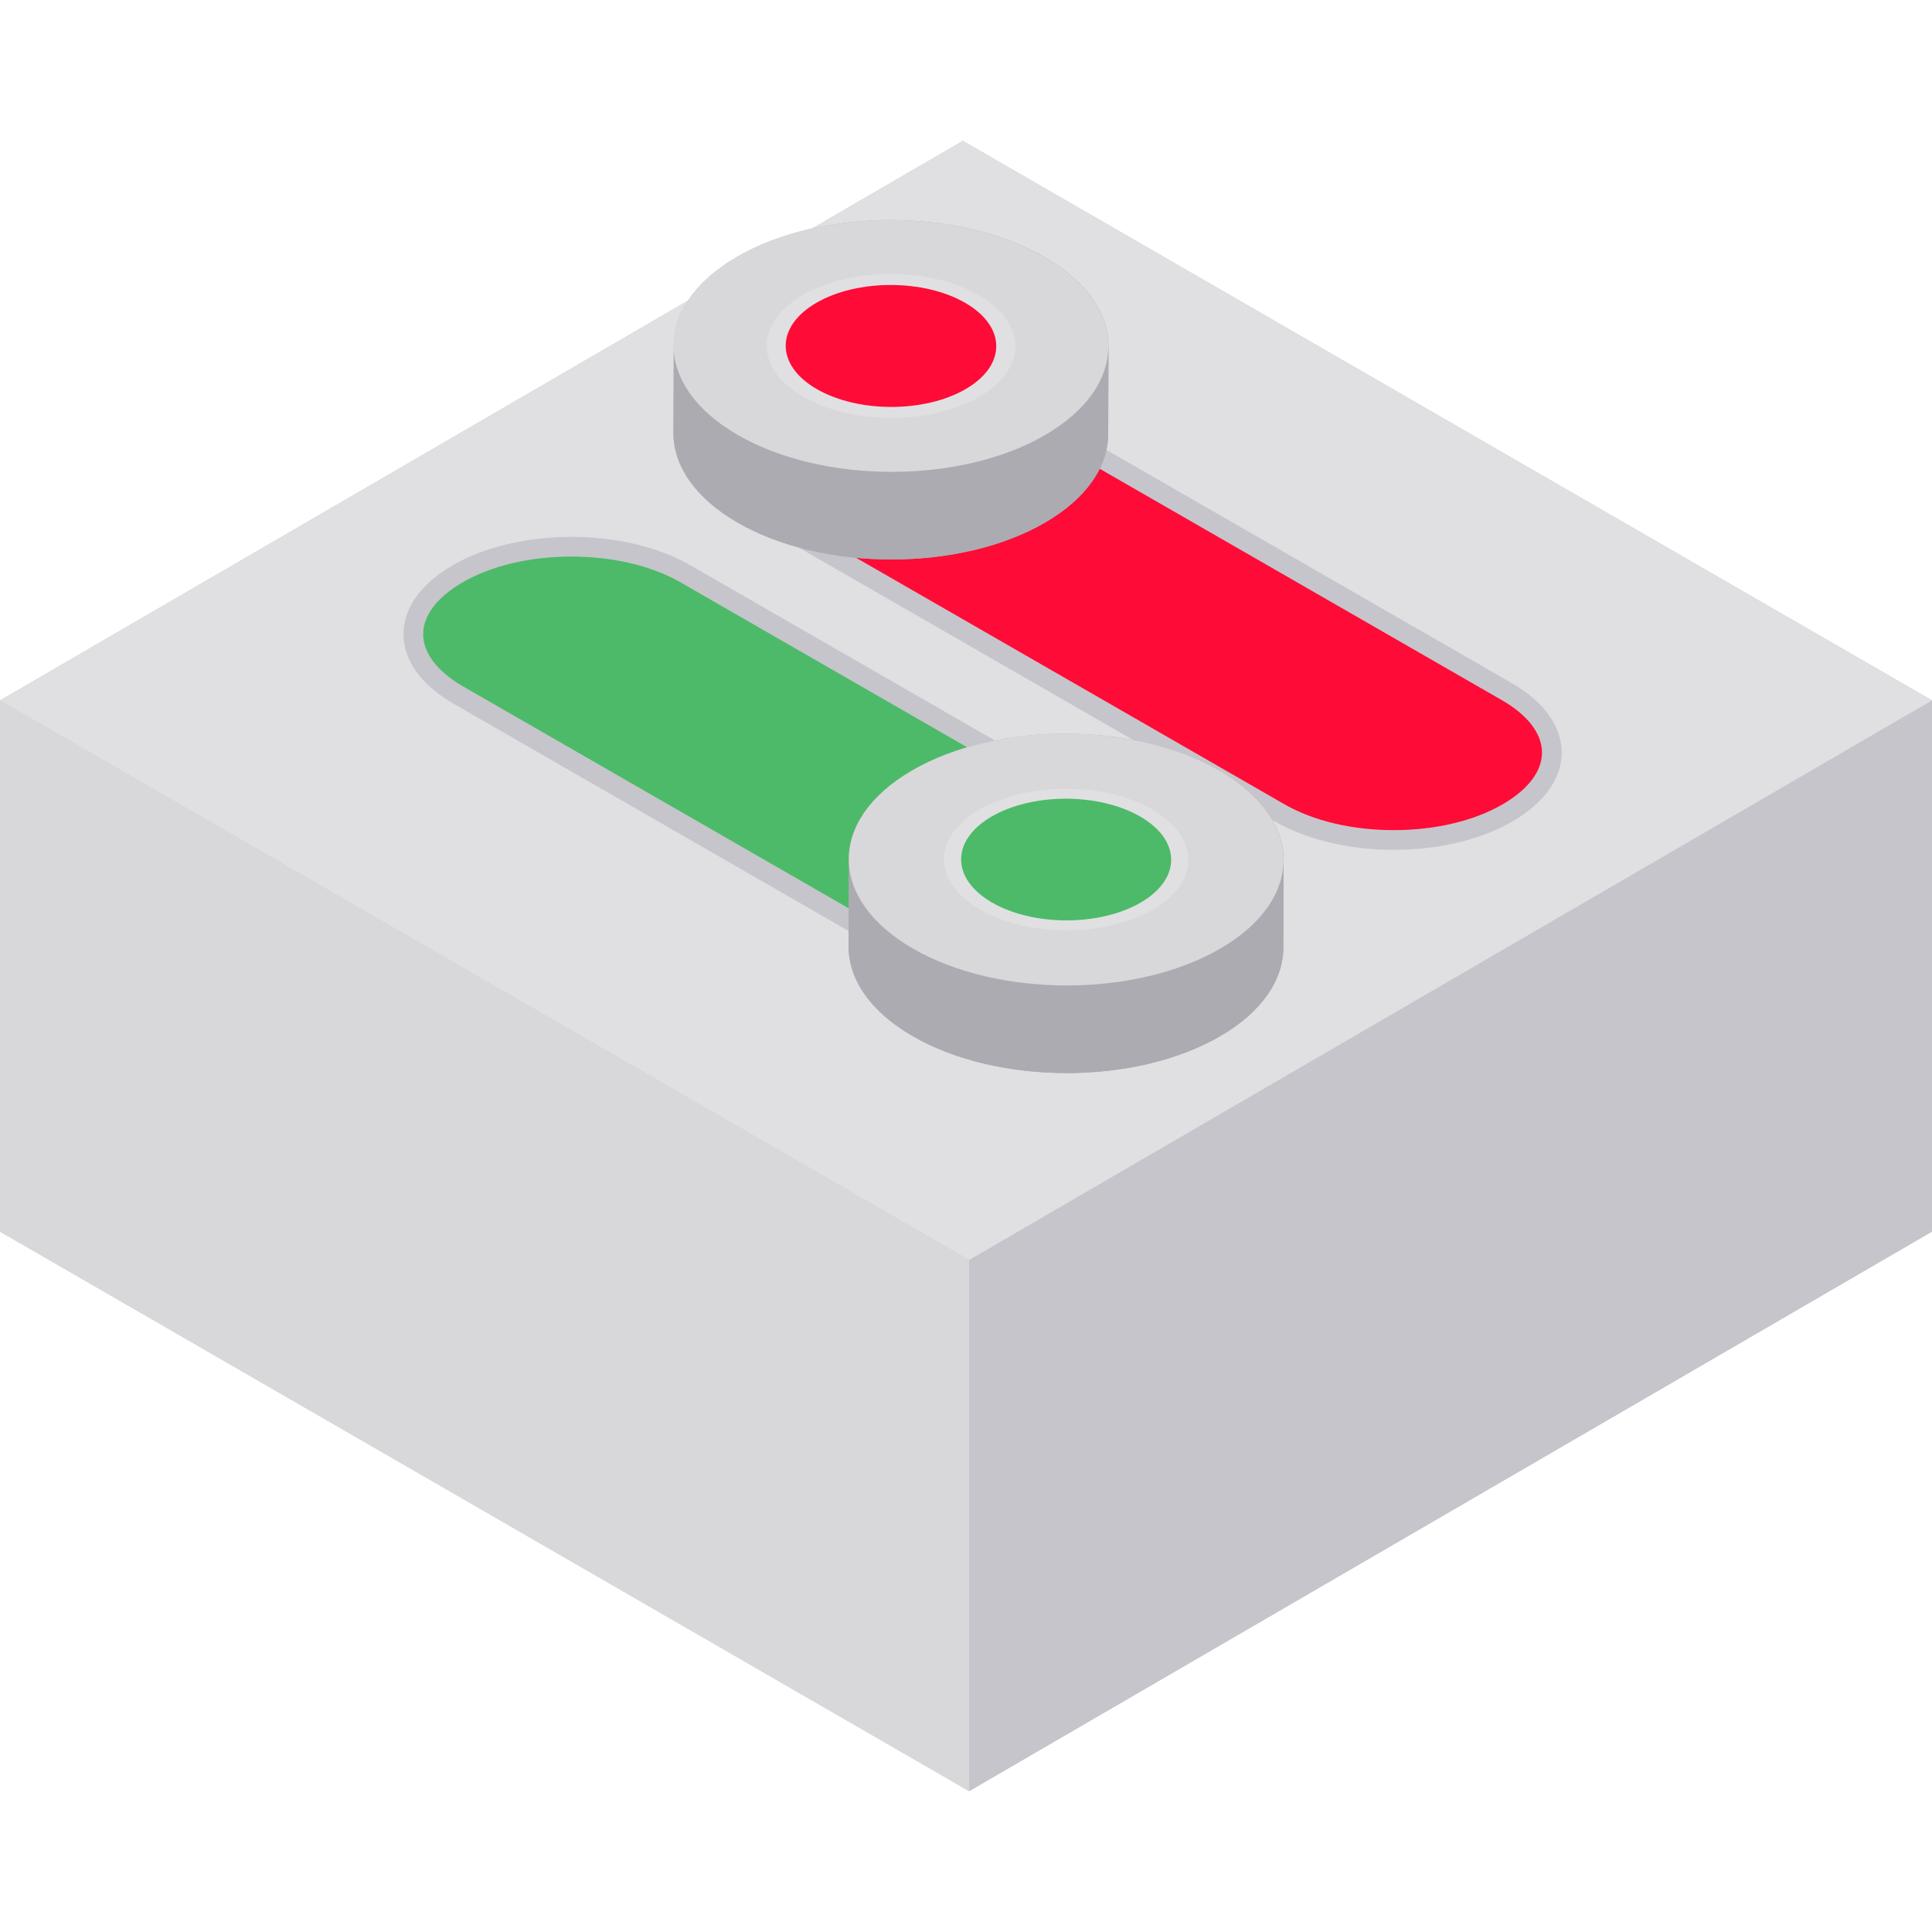 <?xml version="1.0" encoding="iso-8859-1"?>
<!-- Generator: Adobe Illustrator 19.0.0, SVG Export Plug-In . SVG Version: 6.00 Build 0)  -->
<svg xmlns="http://www.w3.org/2000/svg" xmlns:xlink="http://www.w3.org/1999/xlink" version="1.1" id="Layer_1" x="0px" y="0px" viewBox="0 0 512 512" style="enable-background:new 0 0 512 512;" xml:space="preserve">
<g>
	<polygon style="fill:#C6C5CB;" points="255.169,37.328 0,185.617 0,326.39 256.831,474.672 512,326.384 512,185.61  "/>
	<polygon style="fill:#C6C5CB;" points="512,185.61 512,326.384 256.831,474.672 256.831,333.898  "/>
</g>
<polygon style="fill:#D8D8DA;" points="256.831,333.898 256.831,474.672 0,326.39 0,185.617 "/>
<polygon style="fill:#E0E0E2;" points="512,185.61 256.831,333.898 0,185.617 255.169,37.328 "/>
<path style="fill:#C6C5CB;" d="M400.688,181.061L264.34,102.606c-17.498-10.102-45.771-10.102-63.155,0  c-17.381,10.1-17.292,26.479,0.206,36.581l136.349,78.455c17.498,10.102,45.775,10.1,63.155,0  C418.279,207.54,418.187,191.164,400.688,181.061z"/>
<path style="fill:#FE0B37;" d="M369.359,219.991c-11.025,0-21.327-2.442-29.006-6.875l-136.355-78.459  c-6.801-3.926-10.555-8.84-10.562-13.83c-0.007-4.943,3.678-9.807,10.375-13.7c7.623-4.429,17.889-6.869,28.908-6.869  c11.024,0,21.325,2.442,29.006,6.876l136.354,78.459c6.803,3.926,10.557,8.84,10.564,13.83c0.007,4.942-3.679,9.806-10.377,13.699  C390.647,217.551,380.379,219.991,369.359,219.991L369.359,219.991z"/>
<path style="fill:#C6C5CB;" d="M319.394,228.305L183.045,149.85c-17.498-10.102-45.771-10.102-63.155,0  c-17.381,10.1-17.292,26.479,0.206,36.581l136.349,78.455c17.498,10.102,45.775,10.1,63.155,0  C336.984,254.783,336.892,238.407,319.394,228.305z"/>
<path style="fill:#4DBA69;" d="M288.064,267.234c-11.025,0-21.327-2.442-29.005-6.875l-136.355-78.459  c-6.801-3.926-10.555-8.839-10.562-13.829c-0.007-4.943,3.678-9.807,10.375-13.7c7.623-4.43,17.889-6.87,28.908-6.87  c11.023,0,21.324,2.442,29.005,6.876l136.355,78.459c6.803,3.928,10.557,8.841,10.564,13.83c0.006,4.942-3.68,9.806-10.377,13.699  c-7.622,4.429-17.887,6.868-28.907,6.868C288.065,267.234,288.065,267.234,288.064,267.234z"/>
<g>
	<path style="fill:#ACABB1;" d="M293.754,92.173c0.169-8.701-5.498-17.442-16.997-24.081c-22.567-13.029-59.035-13.029-81.456,0   c-11.175,6.494-16.749,14.999-16.738,23.51c0-0.027-0.001-0.054-0.001-0.082l-0.085,23.217   c-0.024,8.593,5.647,17.199,17.002,23.755c22.567,13.029,59.038,13.029,81.459,0c11.138-6.473,16.713-14.943,16.737-23.426   l0.085-23.217C293.761,91.958,293.756,92.065,293.754,92.173z"/>
	<path style="fill:#ACABB1;" d="M293.761,91.849l-0.085,23.217c-0.024,8.483-5.6,16.953-16.737,23.426   c-22.421,13.03-58.892,13.03-81.459,0c-11.356-6.556-17.028-15.162-17.002-23.755l0.085-23.217   c-0.024,8.593,5.647,17.199,17.002,23.755c22.567,13.029,59.038,13.029,81.459,0C288.162,108.803,293.737,100.332,293.761,91.849z"/>
</g>
<path style="fill:#D8D8DA;" d="M276.715,68.092c22.567,13.029,22.688,34.153,0.268,47.183c-22.421,13.03-58.892,13.03-81.459,0  s-22.685-34.153-0.264-47.183C217.68,55.064,254.147,55.062,276.715,68.092z"/>
<path style="fill:#E0E0E2;" d="M259.343,78.188c12.91,7.453,12.979,19.538,0.153,26.992c-12.826,7.453-33.69,7.453-46.6,0  c-12.91-7.453-12.978-19.538-0.151-26.992C225.571,70.734,246.433,70.734,259.343,78.188z"/>
<path style="fill:#FE0B37;" d="M255.781,80.258c10.93,6.311,10.989,16.541,0.13,22.852c-10.859,6.311-28.523,6.311-39.453,0  c-10.93-6.311-10.987-16.541-0.128-22.852C227.189,73.947,244.851,73.947,255.781,80.258z"/>
<g>
	<path style="fill:#ACABB1;" d="M340.172,228.281c0.169-8.701-5.498-17.442-16.997-24.081c-22.567-13.029-59.035-13.029-81.456,0   c-11.175,6.494-16.749,14.999-16.738,23.51c0-0.027-0.001-0.054-0.001-0.082l-0.085,23.217   c-0.024,8.593,5.647,17.199,17.002,23.755c22.567,13.029,59.038,13.029,81.459,0c11.138-6.473,16.713-14.943,16.737-23.426   l0.085-23.217C340.178,228.065,340.174,228.173,340.172,228.281z"/>
	<path style="fill:#ACABB1;" d="M340.179,227.956l-0.085,23.217c-0.024,8.483-5.6,16.953-16.737,23.426   c-22.421,13.03-58.892,13.03-81.459,0c-11.356-6.556-17.028-15.162-17.002-23.755l0.085-23.217   c-0.024,8.593,5.647,17.199,17.002,23.755c22.567,13.029,59.038,13.029,81.459,0C334.579,244.91,340.155,236.44,340.179,227.956z"/>
</g>
<path style="fill:#D8D8DA;" d="M323.132,204.2c22.567,13.029,22.688,34.153,0.268,47.183c-22.421,13.03-58.892,13.03-81.459,0  c-22.567-13.029-22.685-34.153-0.264-47.183C264.098,191.171,300.564,191.17,323.132,204.2z"/>
<path style="fill:#E0E0E2;" d="M305.35,214.534c12.682,7.322,12.75,19.193,0.151,26.515c-12.599,7.322-33.095,7.322-45.777,0  c-12.682-7.322-12.748-19.193-0.148-26.515C272.174,207.212,292.668,207.212,305.35,214.534z"/>
<path style="fill:#4DBA69;" d="M302.157,216.389c10.906,6.297,10.965,16.506,0.13,22.803s-28.462,6.297-39.368,0  c-10.906-6.297-10.964-16.506-0.128-22.803C273.627,210.092,291.249,210.092,302.157,216.389z"/>
<g>
</g>
<g>
</g>
<g>
</g>
<g>
</g>
<g>
</g>
<g>
</g>
<g>
</g>
<g>
</g>
<g>
</g>
<g>
</g>
<g>
</g>
<g>
</g>
<g>
</g>
<g>
</g>
<g>
</g>
</svg>
